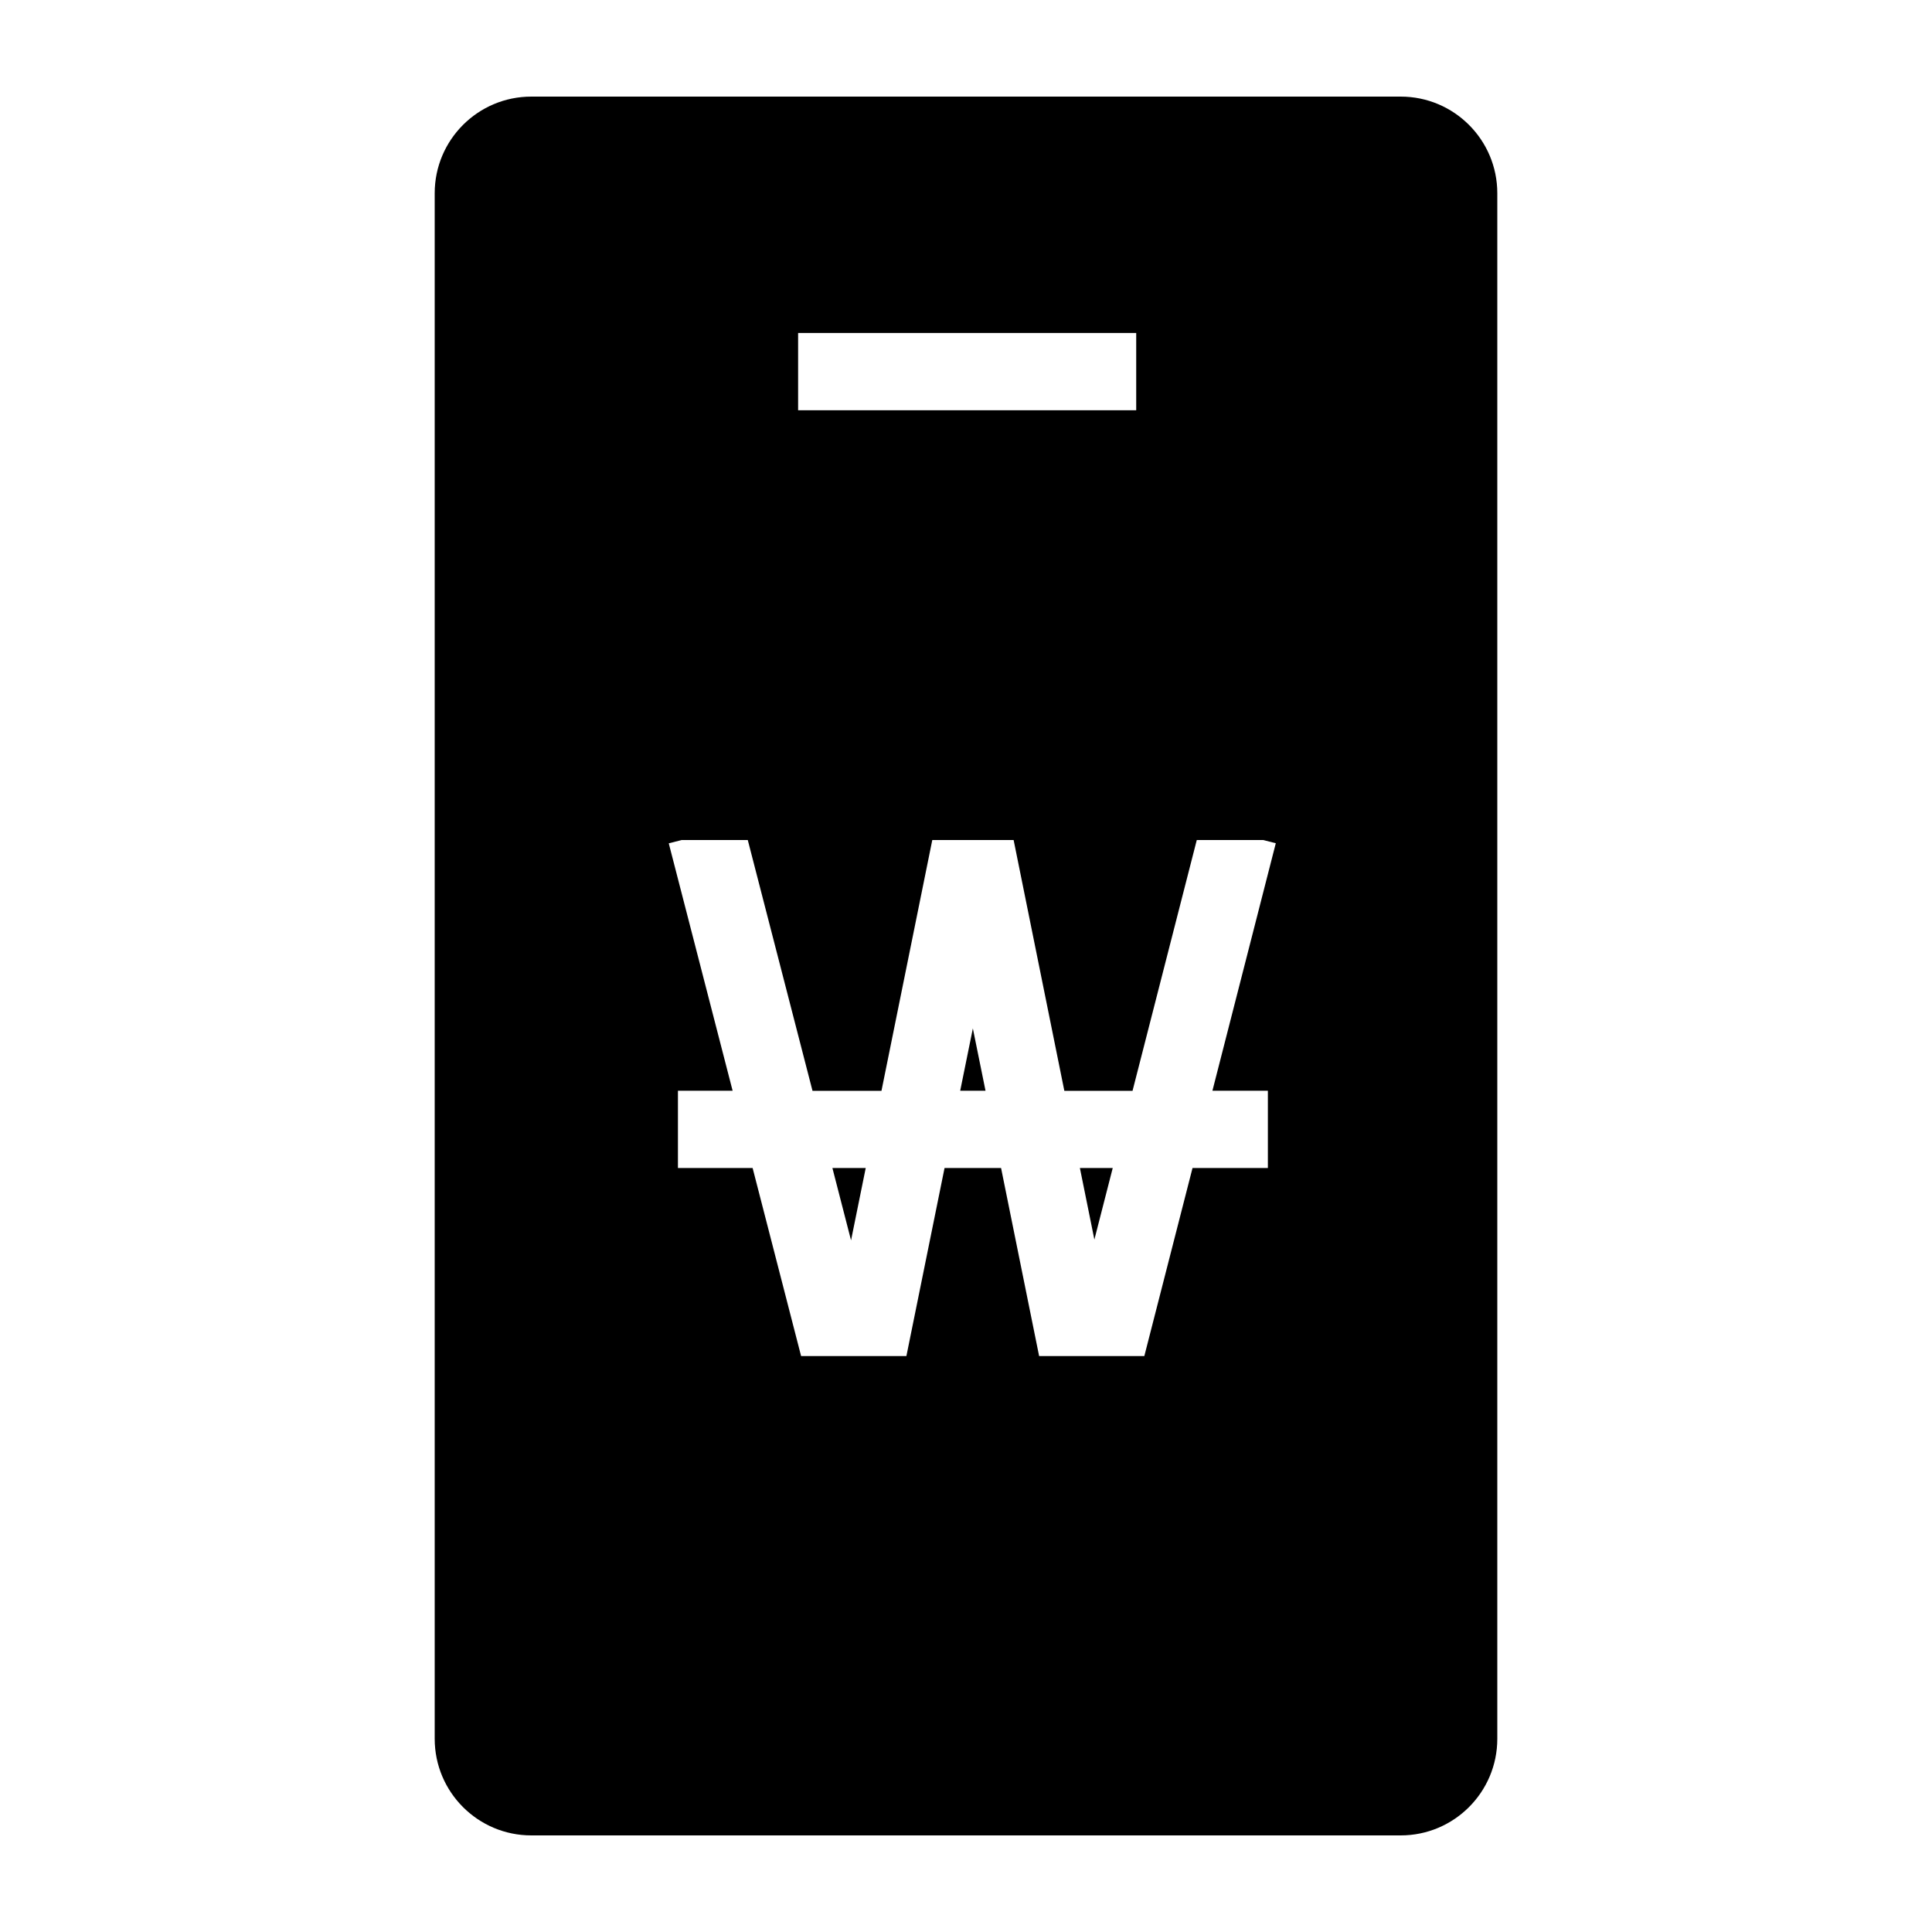 <?xml version="1.0" encoding="utf-8"?>
<!-- Generator: Adobe Illustrator 19.0.1, SVG Export Plug-In . SVG Version: 6.00 Build 0)  -->
<svg version="1.1" id="Layer_1" xmlns="http://www.w3.org/2000/svg" xmlns:xlink="http://www.w3.org/1999/xlink" x="0px" y="0px"
	 viewBox="0 0 20 20" style="enable-background:new 0 0 20 20;" xml:space="preserve">
<style type="text/css">
	.st0{fill:none;}
</style>
<g>
	<g>
		<rect x="0" class="st0" width="20" height="20"/>
	</g>
	<g>
		<polygon points="9.94,11.291 10.202,11.291 10.071,10.646 		"/>
		<polygon points="8.81,12.84 8.962,12.091 8.617,12.091 		"/>
		<polygon points="11.329,12.832 11.519,12.091 11.179,12.091 		"/>
		<path d="M14.5,1h-9c-0.552,0-1,0.448-1,1v16c0,0.552,0.448,1,1,1h9c0.552,0,1-0.448,1-1V2
			C15.5,1.448,15.052,1,14.5,1z M8.262,3.447h3.5v0.8h-3.5V3.447z M13.125,11.291v0.8
			h-0.78l-0.499,1.947h-1.089l-0.394-1.947h-0.585l-0.395,1.947H8.293
			l-0.502-1.947H7.018v-0.8h0.566L6.923,8.73l0.133-0.034h0.685l0.67,2.596
			h0.714l0.526-2.596h0.842l0.525,2.596h0.706l0.665-2.596h0.687l0.131,0.033
			l-0.656,2.562H13.125z"/>
	</g>
</g>
</svg>
